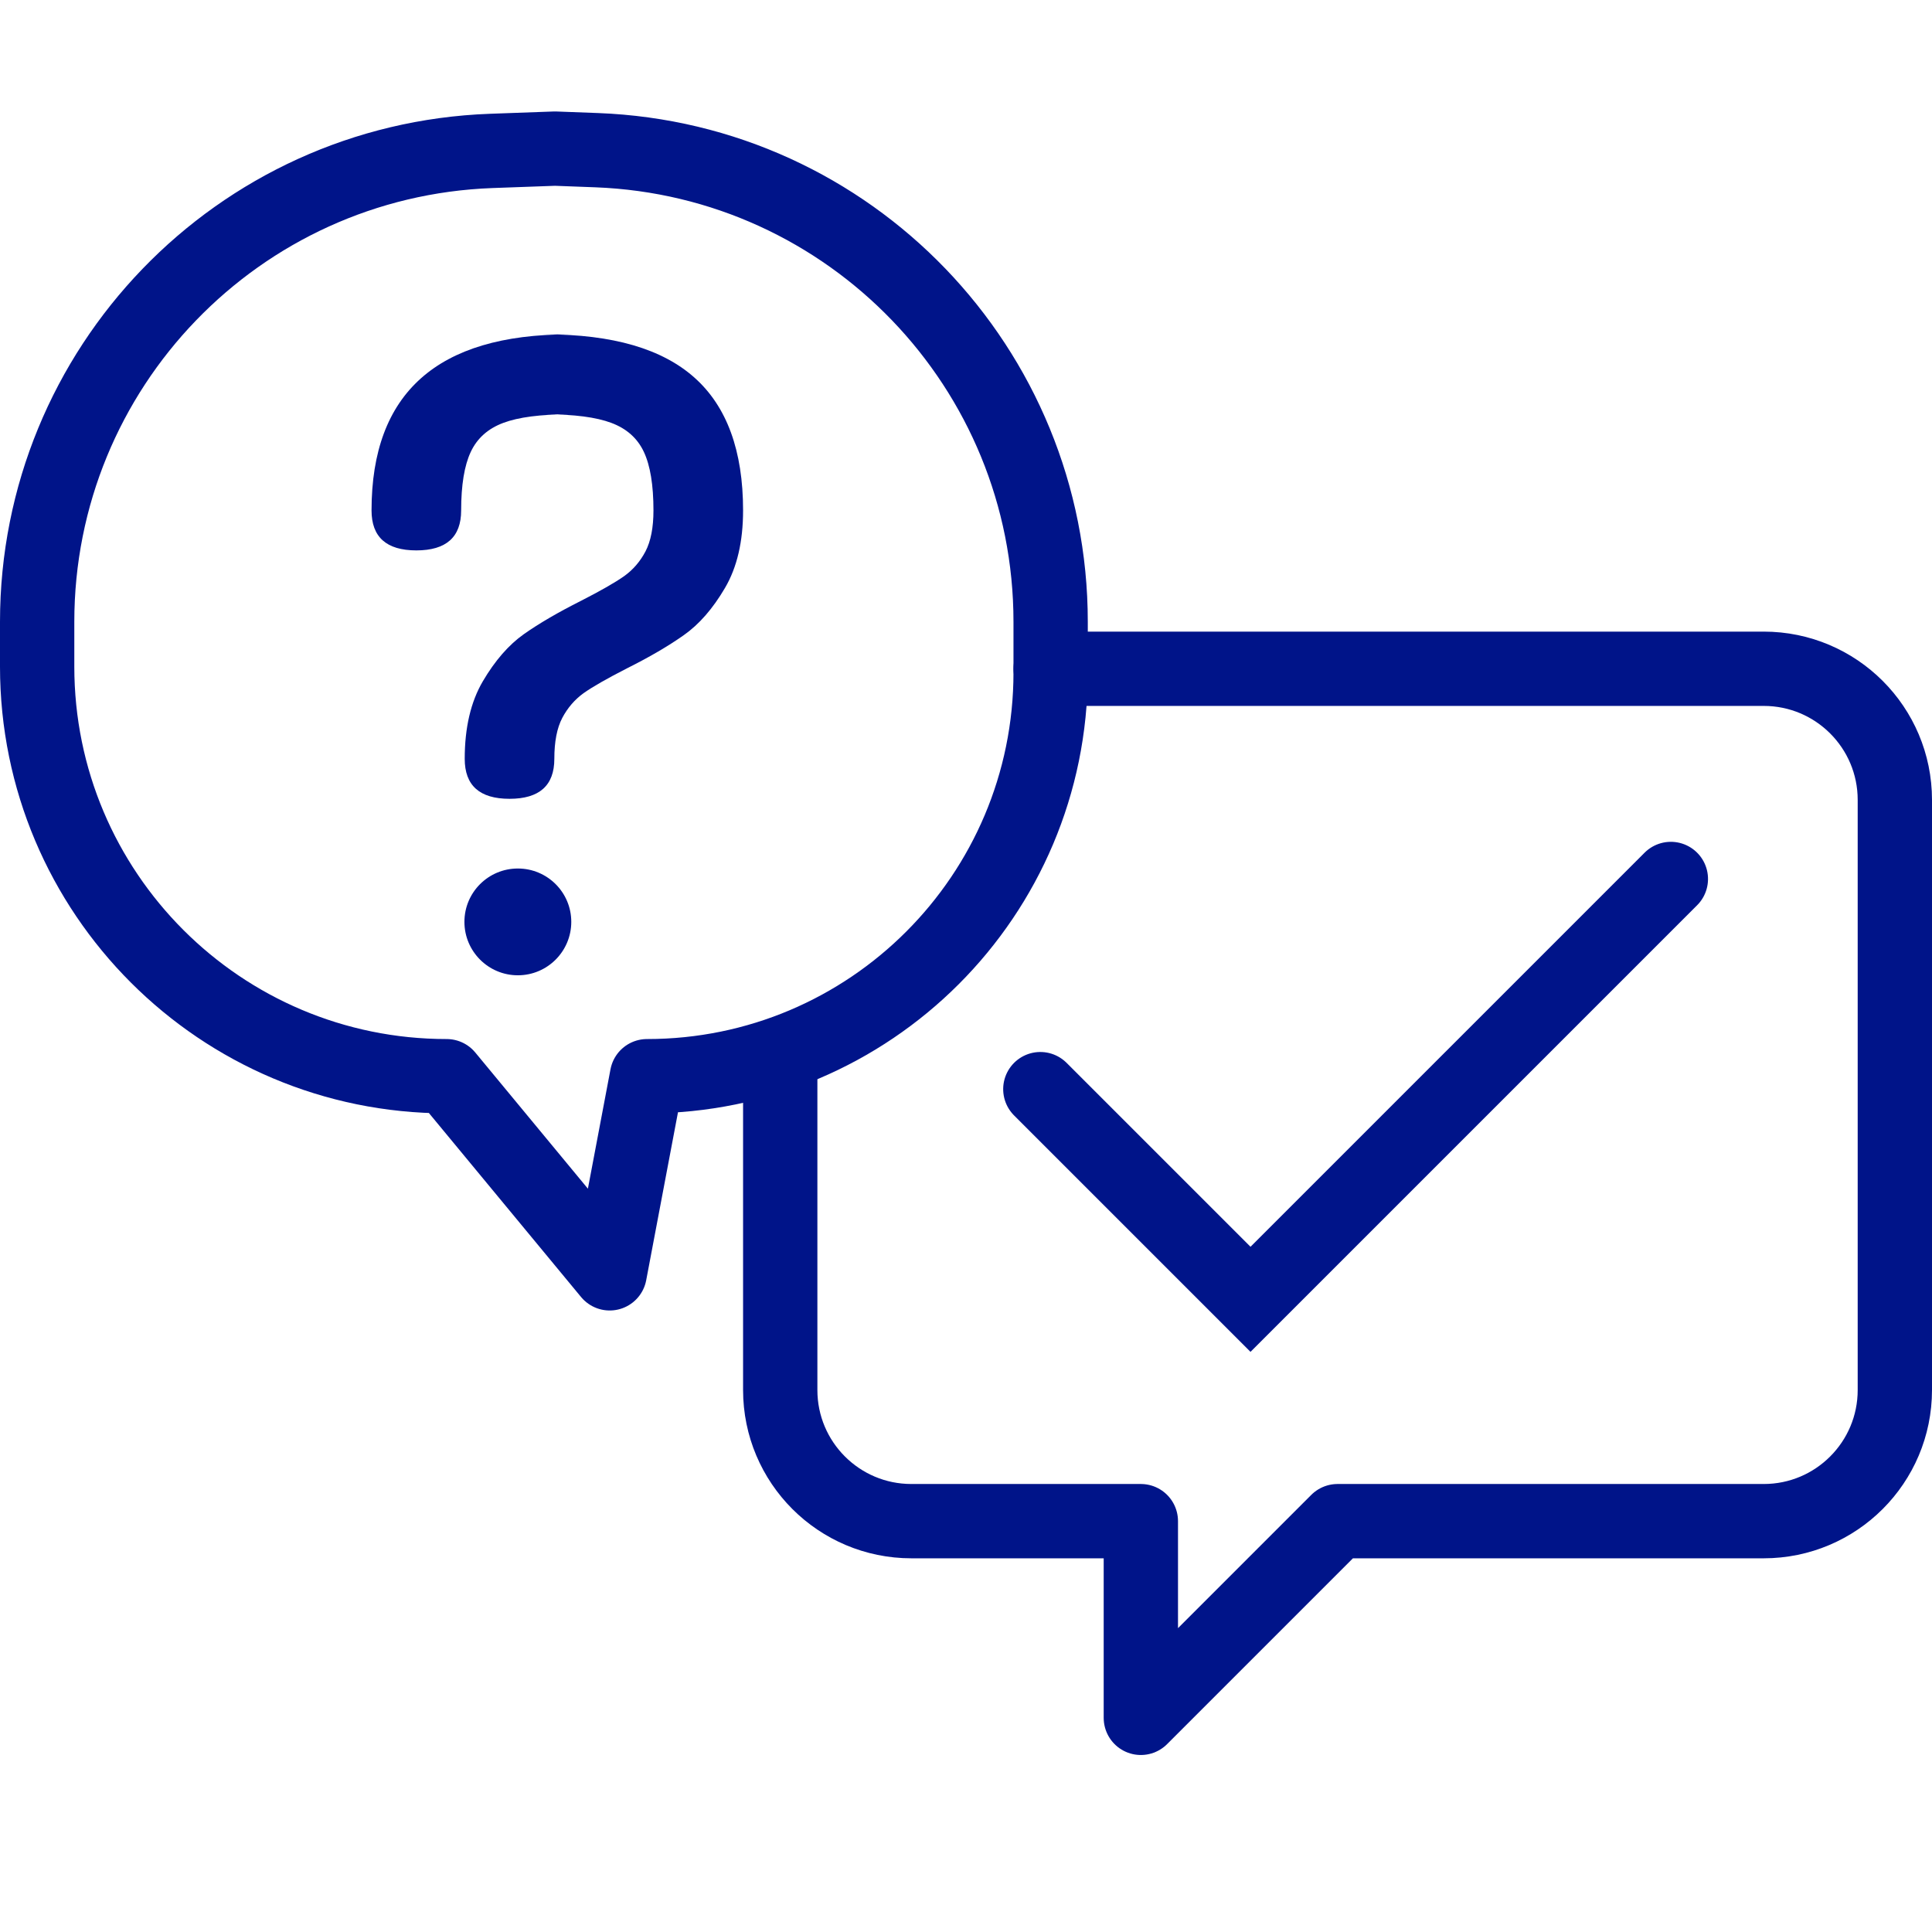 <?xml version="1.0" encoding="UTF-8"?>
<svg width="26px" height="26px" viewBox="0 0 26 26" version="1.1" xmlns="http://www.w3.org/2000/svg" xmlns:xlink="http://www.w3.org/1999/xlink">
    <!-- Generator: Sketch 53.2 (72643) - https://sketchapp.com -->
    <title>Icon/Onlinehelp blue</title>
    <desc>Created with Sketch.</desc>
    <g id="Icon/Onlinehelp-blue" stroke="none" stroke-width="1" fill="none" fill-rule="evenodd">
        <path d="M10.5,14.5 C10.5,15.435 10.5,16.837 10.5,18.706 C10.5,19.681 11.29,20.471 12.265,20.471 L15.353,20.471 L15.353,23.118 L18,20.471 L23.735,20.471 C24.71,20.471 25.5,19.681 25.5,18.706 L25.5,10.765 C25.5,9.79 24.71,9 23.735,9 L14.139,9" id="Path" stroke="#001489" stroke-linecap="round" stroke-linejoin="round"></path>
        <path d="M8.03,2.021 L7.469,2 L6.61,2.031 C3.2,2.156 0.5,4.956 0.5,8.368 L0.5,8.971 C0.5,12.015 2.967,14.483 6.011,14.483 L6.011,14.483 L8.205,17.136 L8.707,14.483 L8.707,14.483 C11.707,14.483 14.139,12.051 14.139,9.05 L14.139,8.368 C14.139,4.955 11.441,2.151 8.03,2.021 Z" id="Shape-Copy" stroke="#001489" stroke-linecap="round" stroke-linejoin="round"></path>
        <polyline id="Ω" stroke="#001489" stroke-linecap="round" transform="translate(18.243, 13.243) rotate(45) translate(-18.243, -13.243) " points="20.243 9.243 20.243 17.243 16.243 17.243"></polyline>
        <path d="M6.857,10.75 C6.455,10.75 6.254,10.571 6.254,10.212 C6.254,9.794 6.335,9.446 6.498,9.168 C6.661,8.891 6.845,8.679 7.05,8.534 C7.256,8.389 7.512,8.24 7.818,8.086 C8.086,7.949 8.28,7.838 8.4,7.753 C8.519,7.668 8.615,7.557 8.687,7.42 C8.758,7.283 8.794,7.1 8.794,6.869 C8.794,6.528 8.751,6.265 8.665,6.082 C8.579,5.898 8.433,5.768 8.227,5.691 C8.022,5.614 7.727,5.576 7.345,5.576 L7.655,5.576 C7.273,5.576 6.978,5.614 6.773,5.691 C6.567,5.768 6.421,5.898 6.335,6.082 C6.249,6.265 6.206,6.528 6.206,6.869 C6.206,7.228 6.005,7.407 5.603,7.407 C5.201,7.407 5,7.228 5,6.869 C5,5.29 5.885,4.5 7.655,4.5 L7.345,4.5 C8.244,4.5 8.912,4.694 9.347,5.083 C9.782,5.471 10,6.067 10,6.869 C10,7.288 9.919,7.636 9.756,7.913 C9.593,8.191 9.409,8.402 9.203,8.547 C8.998,8.692 8.742,8.842 8.436,8.995 C8.168,9.132 7.974,9.243 7.854,9.328 C7.735,9.414 7.639,9.525 7.567,9.661 C7.495,9.798 7.46,9.982 7.46,10.212 C7.46,10.571 7.259,10.75 6.857,10.75 Z M6.969,13.125 C7.366,13.125 7.688,12.803 7.688,12.406 C7.688,12.009 7.366,11.688 6.969,11.688 C6.572,11.688 6.25,12.009 6.25,12.406 C6.25,12.803 6.572,13.125 6.969,13.125 Z" id="?" fill="#001489"></path>
    </g>
</svg>